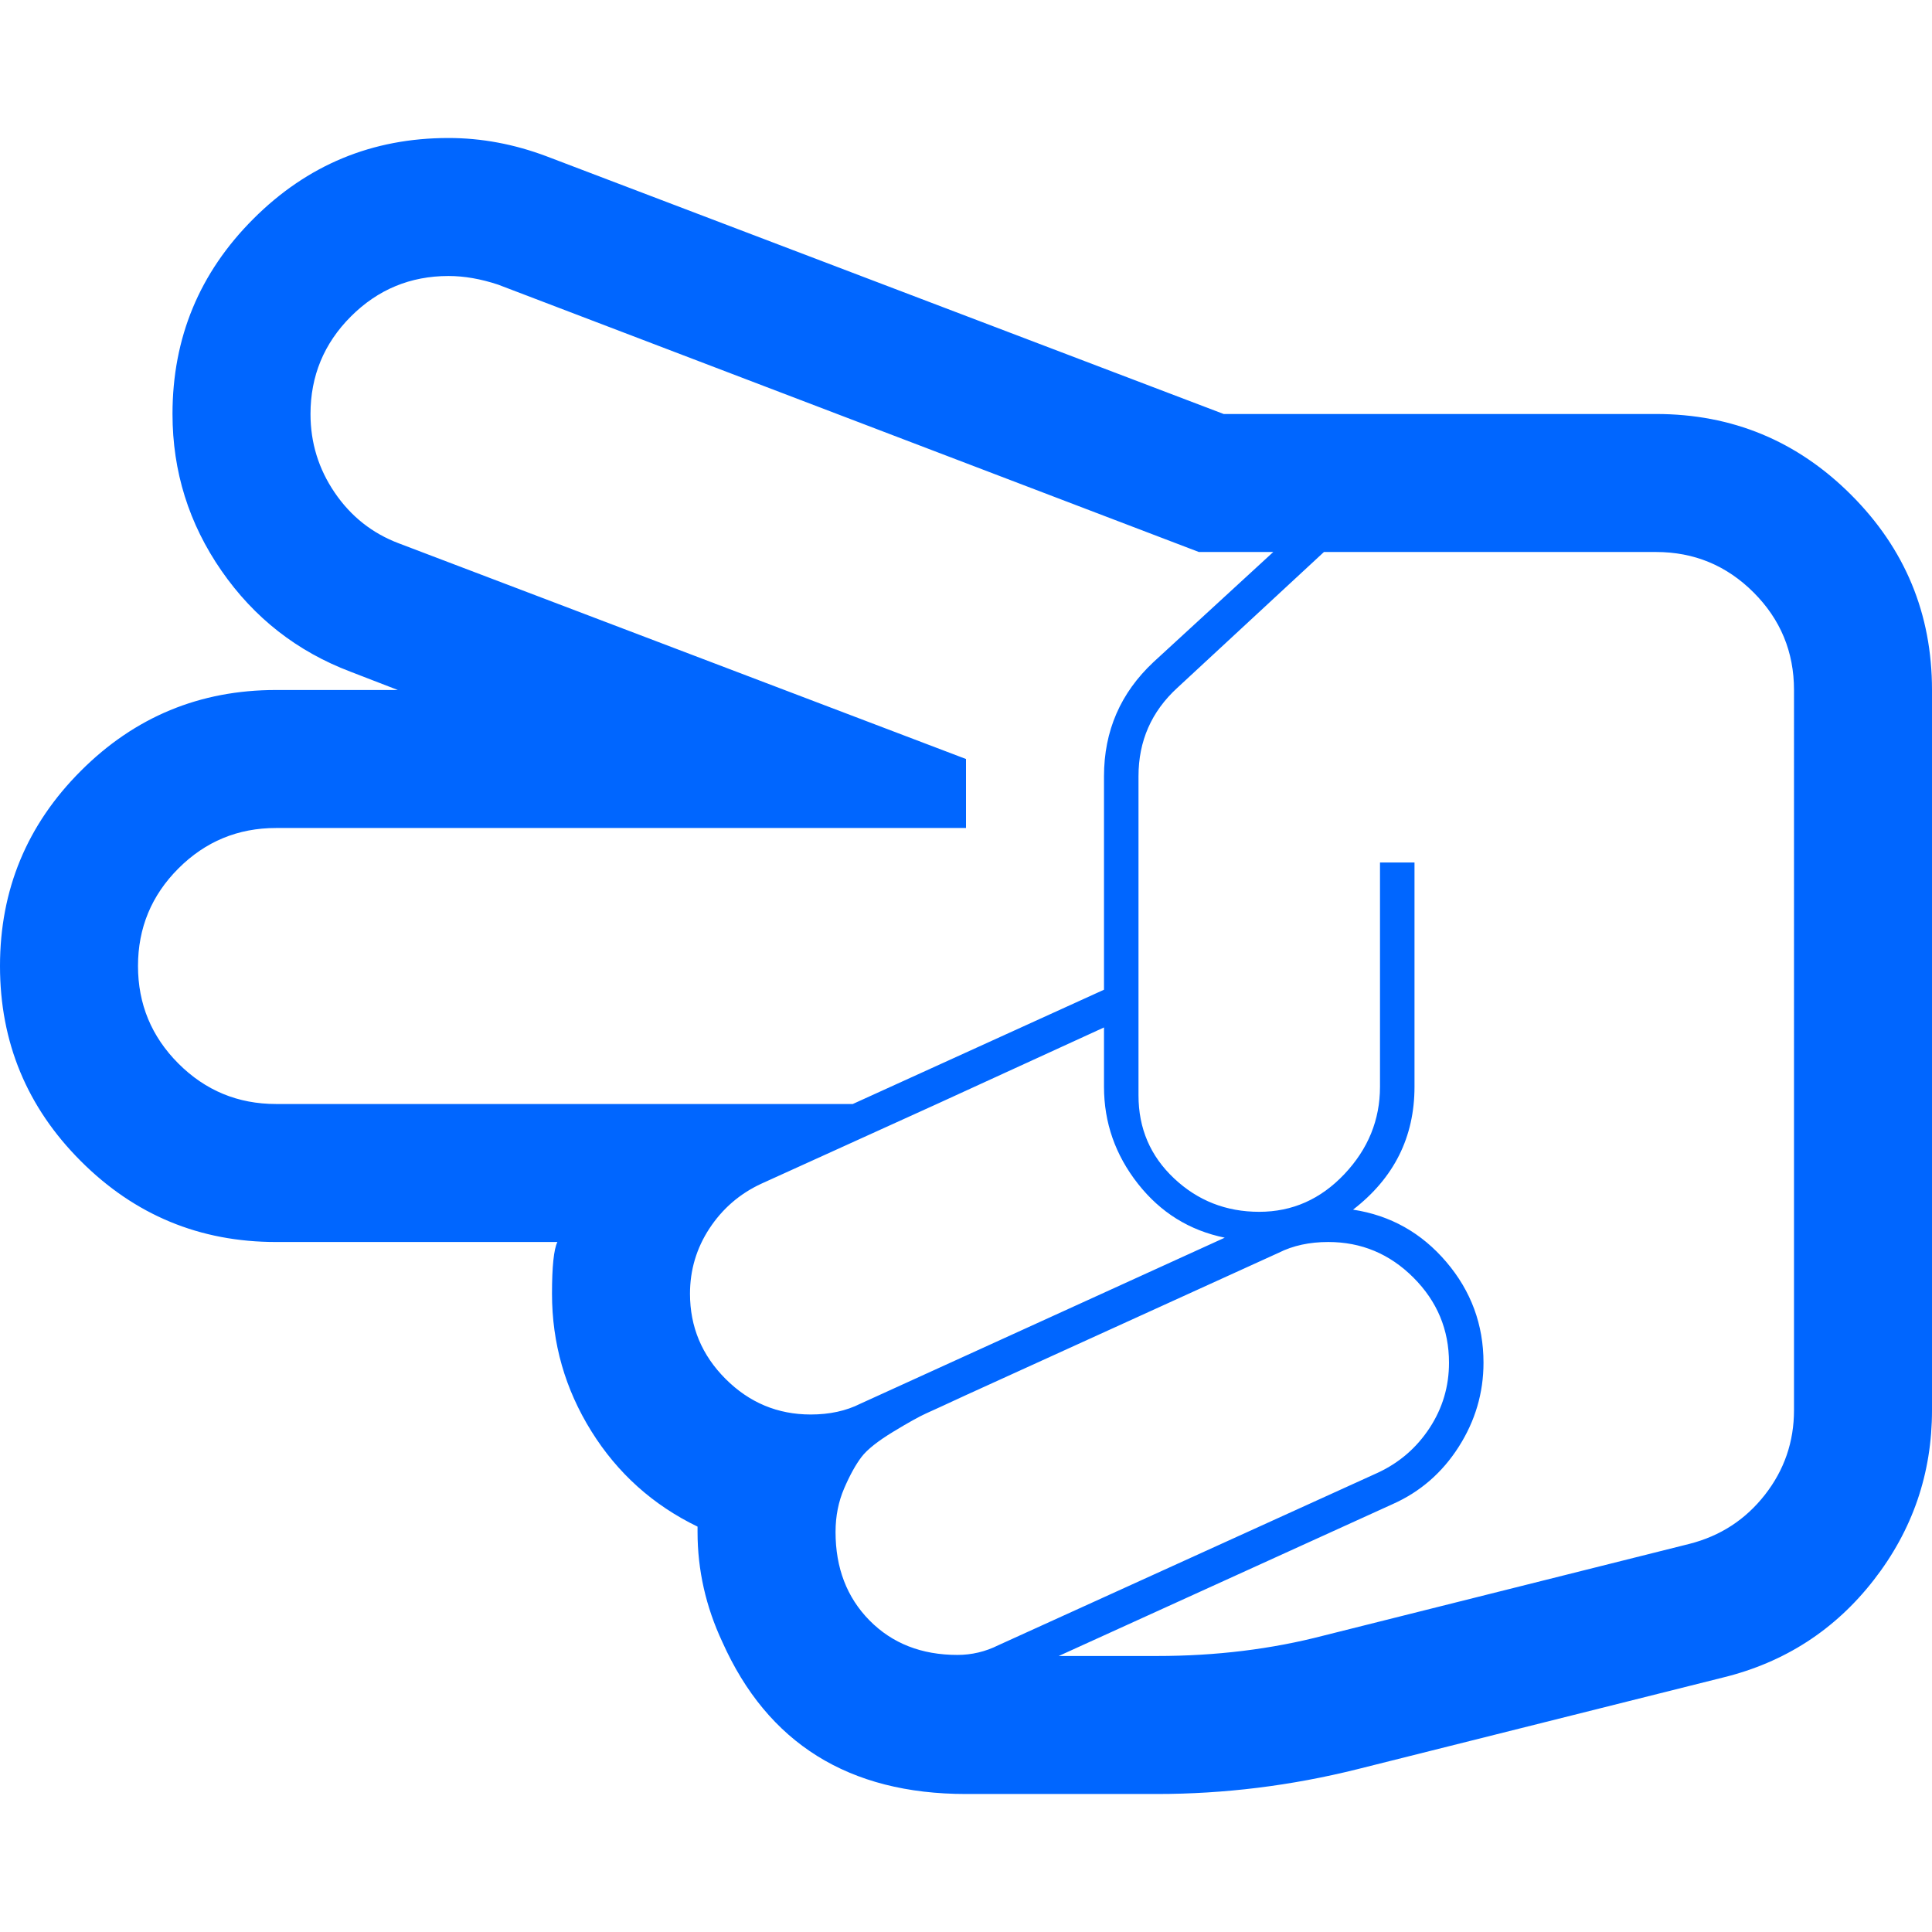 <?xml version="1.0" encoding="utf-8"?>
<!-- Generator: Adobe Illustrator 21.1.0, SVG Export Plug-In . SVG Version: 6.00 Build 0)  -->
<svg version="1.1" id="Layer_1" xmlns="http://www.w3.org/2000/svg" xmlns:xlink="http://www.w3.org/1999/xlink" x="0px" y="0px"
	 viewBox="0 0 1792 1792" style="enable-background:new 0 0 1792 1792;" xml:space="preserve">
<style type="text/css">
	.st0{fill:#0066FF;}
</style>
<path class="st0" d="M1073,1664H896c-108.7,0-184-47-226-141c-15.3-32.7-23-66.7-23-102v-5c-41.3-20-74.2-49.5-98.5-88.5
	S512,1246,512,1200c0-25.3,1.7-41.3,5-48H256c-70.7,0-131-25-181-75S0,966.7,0,896s25-131,75-181s110.3-75,181-75h113l-44-17
	c-49.3-18.7-89.2-49.8-119.5-93.5S160,437.3,160,384c0-70.7,25-131,75-181s110.3-75,181-75c30.7,0,61,5.7,91,17l628,239h401
	c70.7,0,131,25,181,75s75,110.3,75,181v668c0,58.7-18,111.2-54,157.5s-82.7,76.5-140,90.5l-339,85
	C1197.7,1656.3,1135.7,1664,1073,1664z M1024,953l-155,71l-163,74c-20,9.3-36,23.2-48,41.5s-18,38.5-18,60.5c0,30.7,11,57,33,79
	s48.3,33,79,33c17.3,0,32.7-3.3,46-10l338-154c-32.7-6.7-59.5-23.3-80.5-50s-31.5-56.7-31.5-90V953z M1344,1264c0-30.7-11-57-33-79
	s-48.3-33-79-33c-17.3,0-32.7,3.3-46,10l-290,132c-18.7,8.7-31,14.3-37,17s-16.2,8.3-30.5,17s-24.2,16.5-29.5,23.5s-10.7,16.7-16,29
	s-8,25.8-8,40.5c0,33.3,10.5,60.7,31.5,82s48.2,32,81.5,32c13.3,0,26-3,38-9l352-160c20-9.3,36-23.2,48-41.5S1344,1286,1344,1264z
	 M1112,512L462,264c-16-5.3-31.3-8-46-8c-35.3,0-65.5,12.5-90.5,37.5S288,348.7,288,384c0,26.7,7.5,51,22.5,73s34.8,37.7,59.5,47
	l526,200v64H256c-35.3,0-65.5,12.5-90.5,37.5S128,860.7,128,896s12.5,65.5,37.5,90.5s55.2,37.5,90.5,37.5h535l233-106V720
	c0-42,15.3-77.3,46-106l111-102H1112z M1073,1536c54.7,0,106.3-6.3,155-19l339-85c28.7-7.3,52-22.5,70-45.5s27-49.2,27-78.5V640
	c0-35.3-12.5-65.5-37.5-90.5S1571.3,512,1536,512h-308l-136,126c-24,22-36,49.3-36,82v296c0,30.7,11,56.3,33,77s48.3,31,79,31
	s57-11.7,79-35s33-50.3,33-81V800h32v208c0,46.7-19,84.7-57,114c34.7,5.3,63.5,21.5,86.5,48.5s34.5,58.2,34.5,93.5
	c0,28-7.7,54-23,78s-35.7,41.7-61,53l-310,141H1073z"/>
</svg>
